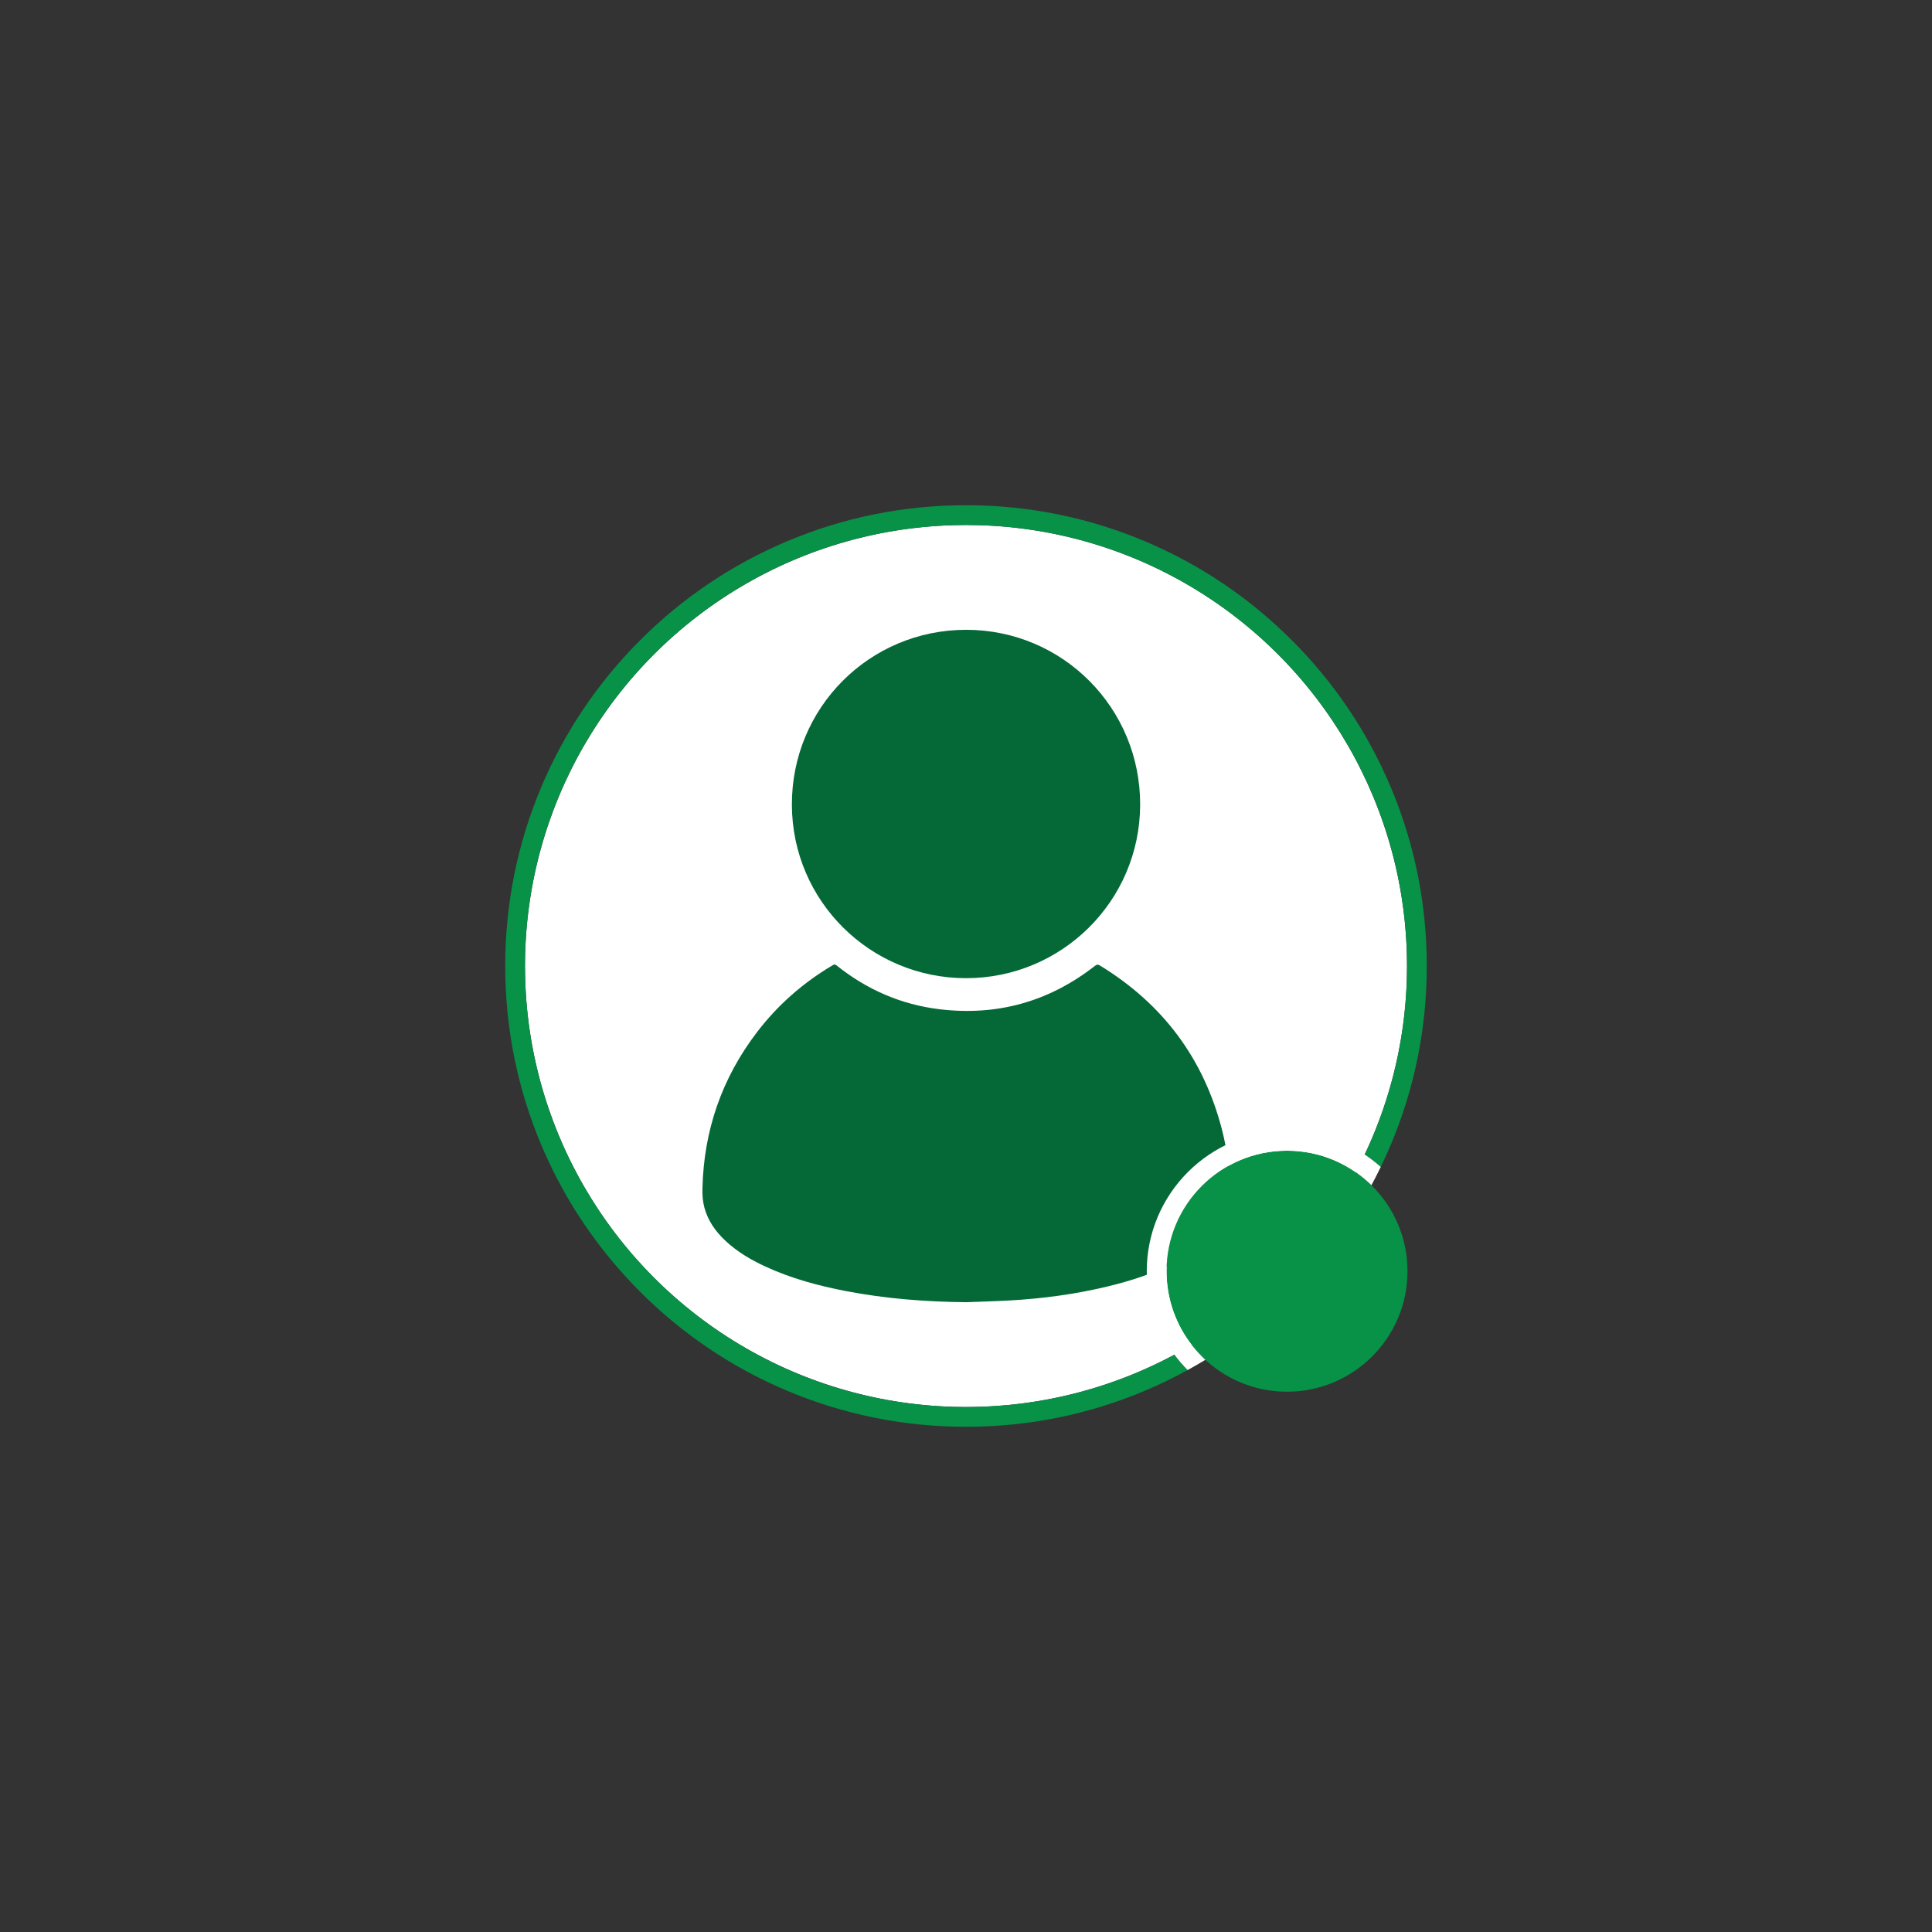<?xml version="1.0" encoding="utf-8"?>
<!-- Generator: Adobe Illustrator 24.1.2, SVG Export Plug-In . SVG Version: 6.00 Build 0)  -->
<svg version="1.1" id="Layer_1" xmlns="http://www.w3.org/2000/svg" xmlns:xlink="http://www.w3.org/1999/xlink" x="0px" y="0px"
	 viewBox="0 0 1920 1920" style="enable-background:new 0 0 1920 1920;" xml:space="preserve">
<rect x="0" y="0" width="1920" height="1920" fill="#333333" stroke="none"/>
<style type="text/css">
	.st0{fill-rule:evenodd;clip-rule:evenodd;fill:#046937;}
	.st1{fill:#046937;}
	.st2{fill:#FFFFFF;}
	.st3{fill:#079247;}
</style>
<g>
	<circle class="st2" cx="960" cy="960" r="438.28"/>
	<g>
		<path class="st1" d="M960.08,1294.12c-40.06-0.41-79.83-3.47-119.2-11.02c-27.63-5.3-54.68-12.61-80.31-24.46
			c-14.43-6.67-28.03-14.68-39.7-25.63c-9.86-9.24-17.44-19.95-20.94-33.21c-1.62-6.12-1.99-12.36-1.85-18.65
			c1.31-57.67,19.22-109.57,54.24-155.44c20.73-27.16,46.02-49.24,75.43-66.63c1.45-0.86,2.31-0.7,3.58,0.32
			c30.1,24.07,64.22,38.99,102.49,43.58c57.19,6.87,108.67-7.54,154.15-42.99c1.88-1.47,3.09-1.73,5.22-0.42
			c62.41,38.11,103.03,92.42,121.26,163.29c5.33,20.71,7.67,41.86,7.49,63.25c-0.13,15.35-6.14,28.46-16.04,39.92
			c-10.46,12.11-23.48,20.89-37.53,28.23c-21.72,11.36-44.87,18.76-68.61,24.43c-31.42,7.51-63.33,11.78-95.55,13.64
			C989.52,1293.17,974.79,1293.53,960.08,1294.12z"/>
		<path class="st1" d="M960,972.1c-95.04-0.01-172.65-76.57-173.03-172.08c-0.39-96.58,77.02-174.12,173.18-174.13
			c95.9-0.01,173.35,77.71,172.92,174.17C1132.64,895.89,1054.74,972.15,960,972.1z"/>
	</g>
	<circle class="st3" cx="1279.01" cy="1263.31" r="119.75"/>
	<path class="st3" d="M960,1398.28c-242.05,0-438.28-196.22-438.28-438.28S717.95,521.72,960,521.72S1398.28,717.95,1398.28,960
		c0,67.04-15.08,130.56-41.99,187.37c5.59,3.74,10.89,7.87,15.87,12.35c3.42-7.06,6.68-14.22,9.75-21.48
		c23.88-56.47,35.99-116.44,35.99-178.24s-12.11-121.78-35.99-178.24c-23.06-54.53-56.08-103.5-98.13-145.55
		c-42.05-42.05-91.02-75.06-145.55-98.13c-56.47-23.88-116.44-35.99-178.24-35.99s-121.78,12.11-178.24,35.99
		c-54.53,23.06-103.5,56.08-145.55,98.13c-42.05,42.05-75.06,91.02-98.13,145.55C514.2,838.22,502.09,898.19,502.09,960
		s12.11,121.78,35.99,178.24c23.06,54.53,56.08,103.5,98.13,145.55c42.05,42.05,91.02,75.06,145.55,98.13
		c56.47,23.88,116.44,35.99,178.24,35.99s121.78-12.11,178.24-35.99c14.4-6.09,28.4-12.9,42-20.36c-4.73-4.75-9.12-9.84-13.13-15.23
		C1105.44,1379.46,1034.92,1398.28,960,1398.28z"/>
	<path class="st2" d="M1356.29,1147.37c-22.13-14.8-48.71-23.45-77.27-23.45c-76.86,0-139.38,62.53-139.38,139.38
		c0,31.08,10.23,59.81,27.49,83.01c4.01,5.39,8.4,10.48,13.13,15.23c5.96-3.27,11.84-6.66,17.64-10.18
		c-4.93-4.54-9.46-9.5-13.57-14.81c-15.69-20.25-25.05-45.66-25.05-73.26c0-66.14,53.62-119.75,119.75-119.75
		c25.44,0,49.01,7.96,68.41,21.48c5.51,3.84,10.68,8.13,15.46,12.82c3.23-5.97,6.31-12.01,9.28-18.13
		C1367.18,1155.24,1361.88,1151.11,1356.29,1147.37z"/>
</g>
</svg>
